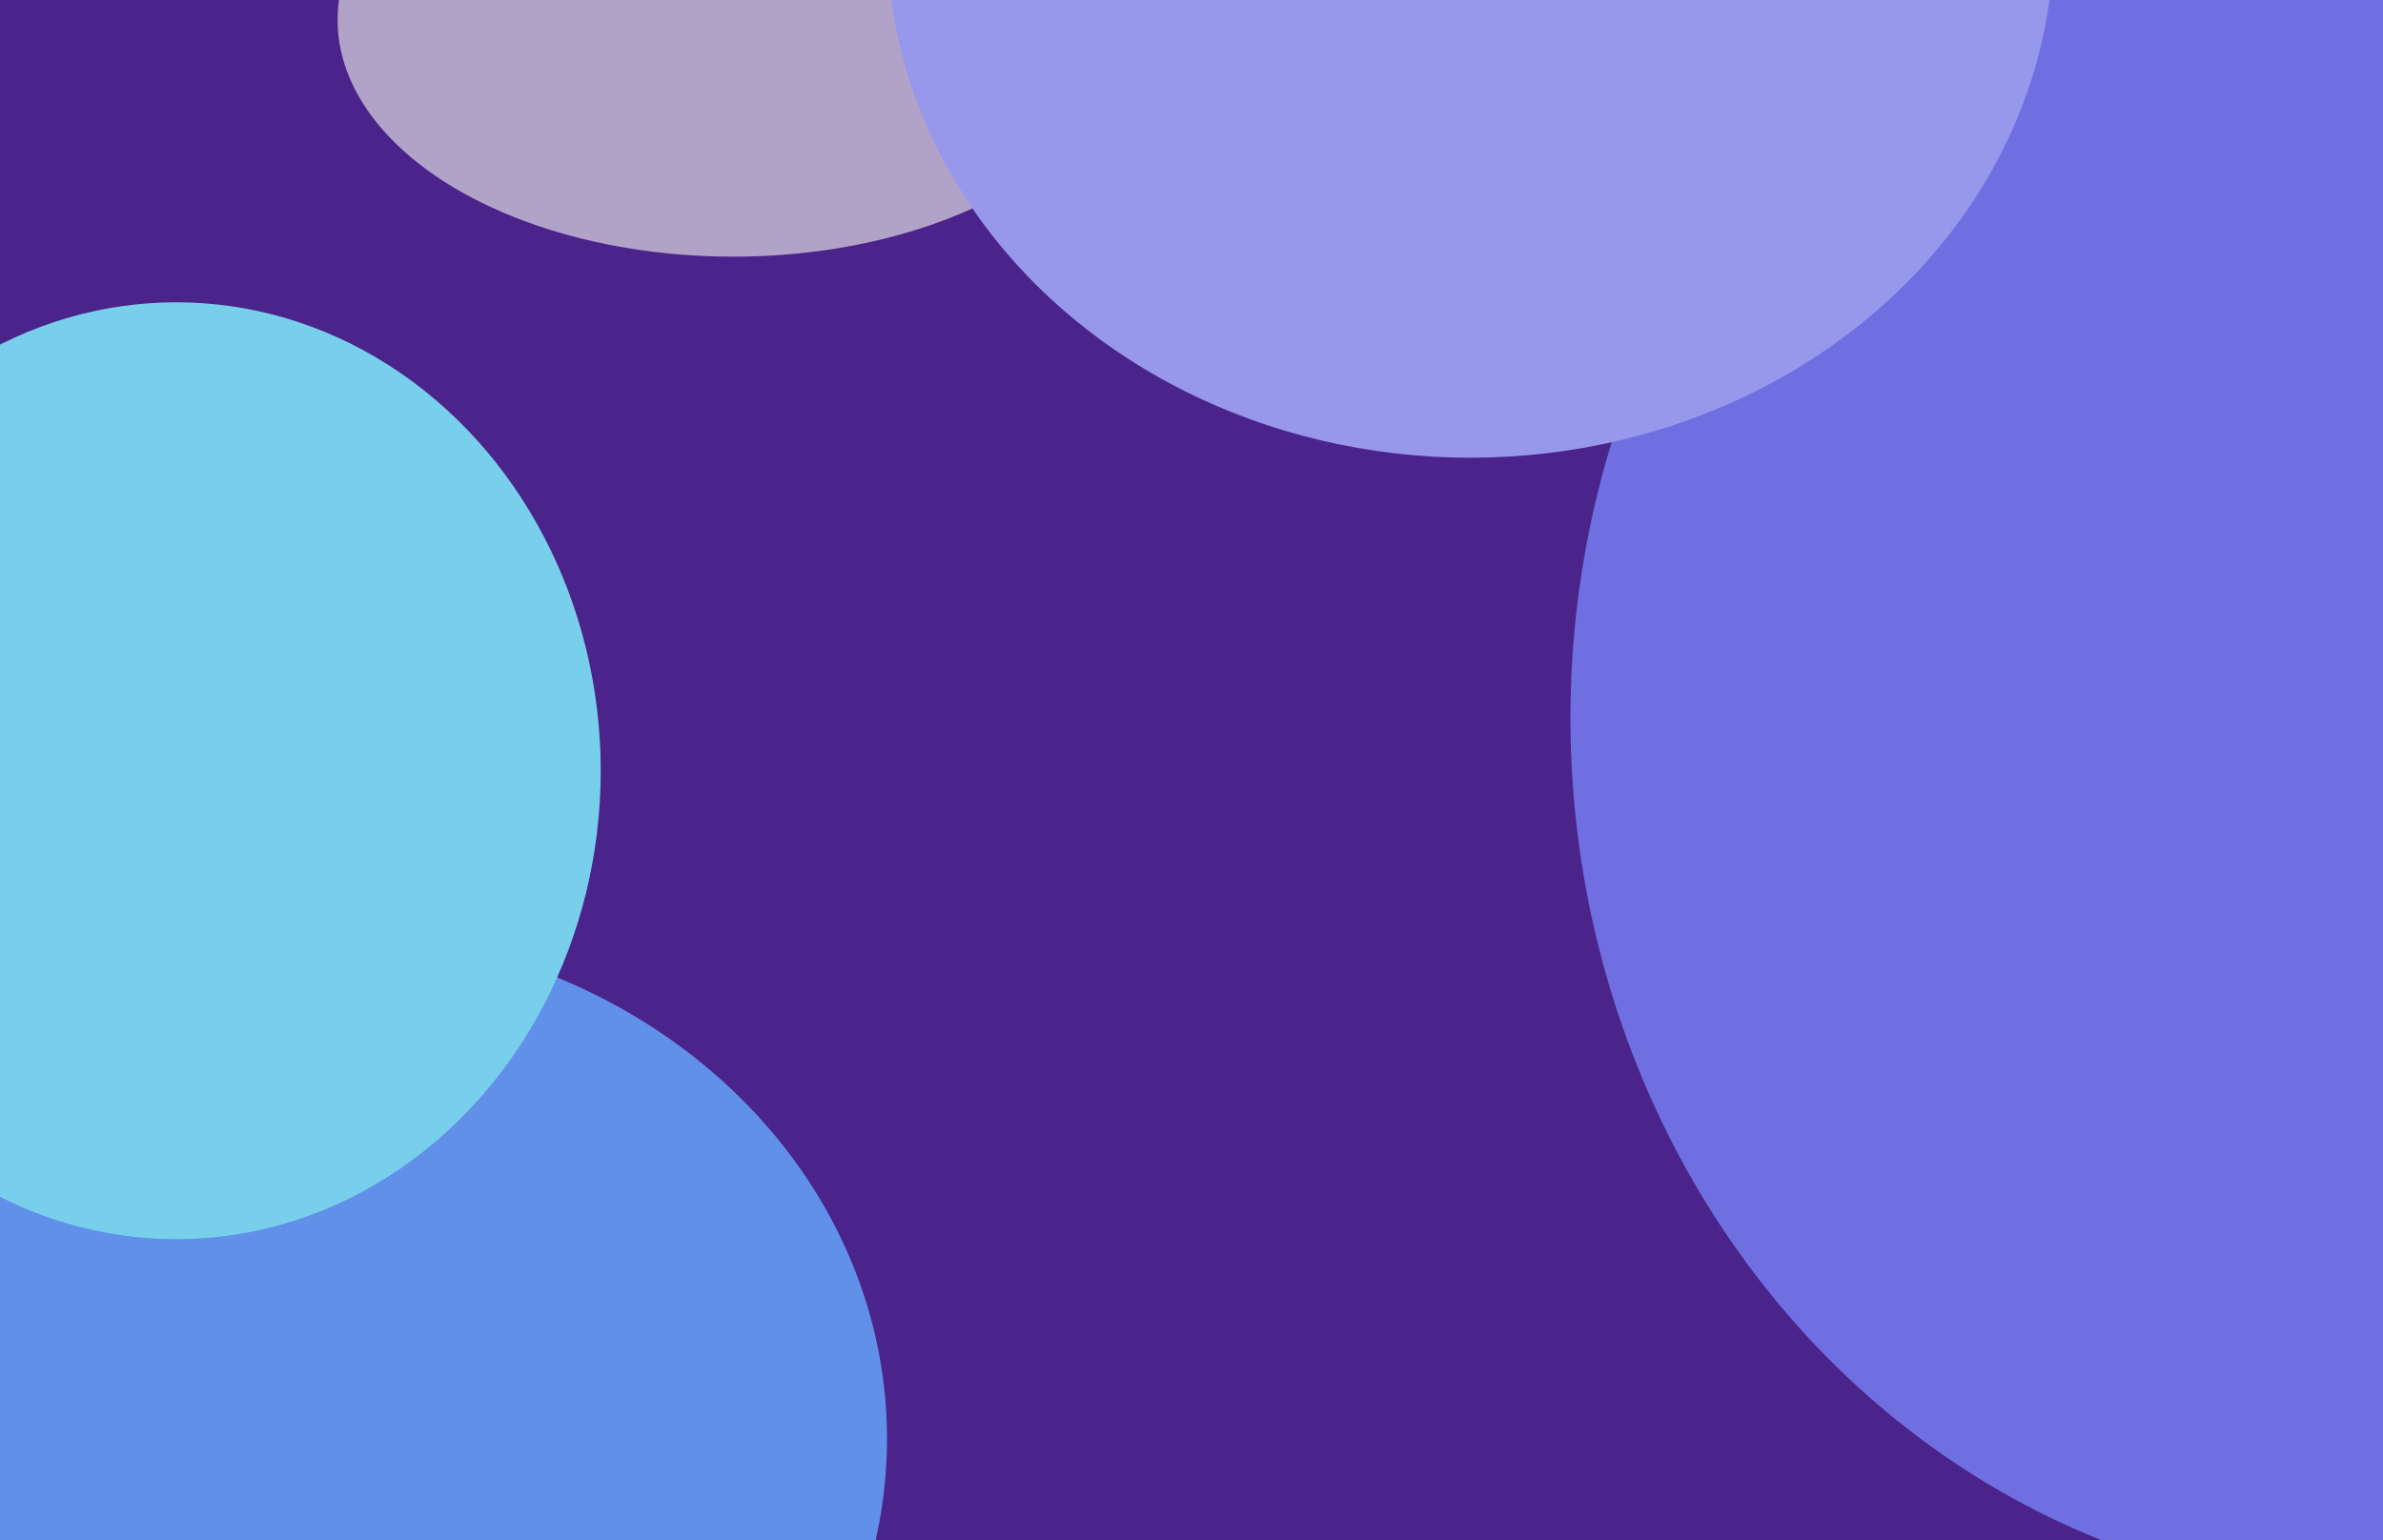 <svg width="1728" height="1117" viewBox="0 0 1728 1117" fill="none" xmlns="http://www.w3.org/2000/svg">
<g clip-path="url(#clip0_2_106)">
<rect width="1728" height="1117" fill="#6531BD"/>
<rect width="1728" height="1117" fill="black" fill-opacity="0.2"/>
<ellipse cx="1727.4" cy="520.75" rx="588.6" ry="635.552" fill="#7878F5"/>
<ellipse cx="232.8" cy="1043.57" rx="410.4" ry="368.196" fill="#699CFD"/>
<ellipse cx="127.8" cy="559.017" rx="307.8" ry="339.754" fill="#82E1FF"/>
<ellipse opacity="0.64" cx="531.6" cy="14.48" rx="286.8" ry="171.687" fill="white"/>
<ellipse cx="1066.2" cy="-45.507" rx="423" ry="377.505" fill="#A4A4FF"/>
<g filter="url(#filter0_b_2_106)">
<rect width="1728" height="1117" fill="black" fill-opacity="0.08"/>
</g>
</g>
<defs>
<filter id="filter0_b_2_106" x="-256" y="-256" width="2240" height="1629" filterUnits="userSpaceOnUse" color-interpolation-filters="sRGB">
<feFlood flood-opacity="0" result="BackgroundImageFix"/>
<feGaussianBlur in="BackgroundImageFix" stdDeviation="128"/>
<feComposite in2="SourceAlpha" operator="in" result="effect1_backgroundBlur_2_106"/>
<feBlend mode="normal" in="SourceGraphic" in2="effect1_backgroundBlur_2_106" result="shape"/>
</filter>
<clipPath id="clip0_2_106">
<rect width="1728" height="1117" fill="white"/>
</clipPath>
</defs>
</svg>
